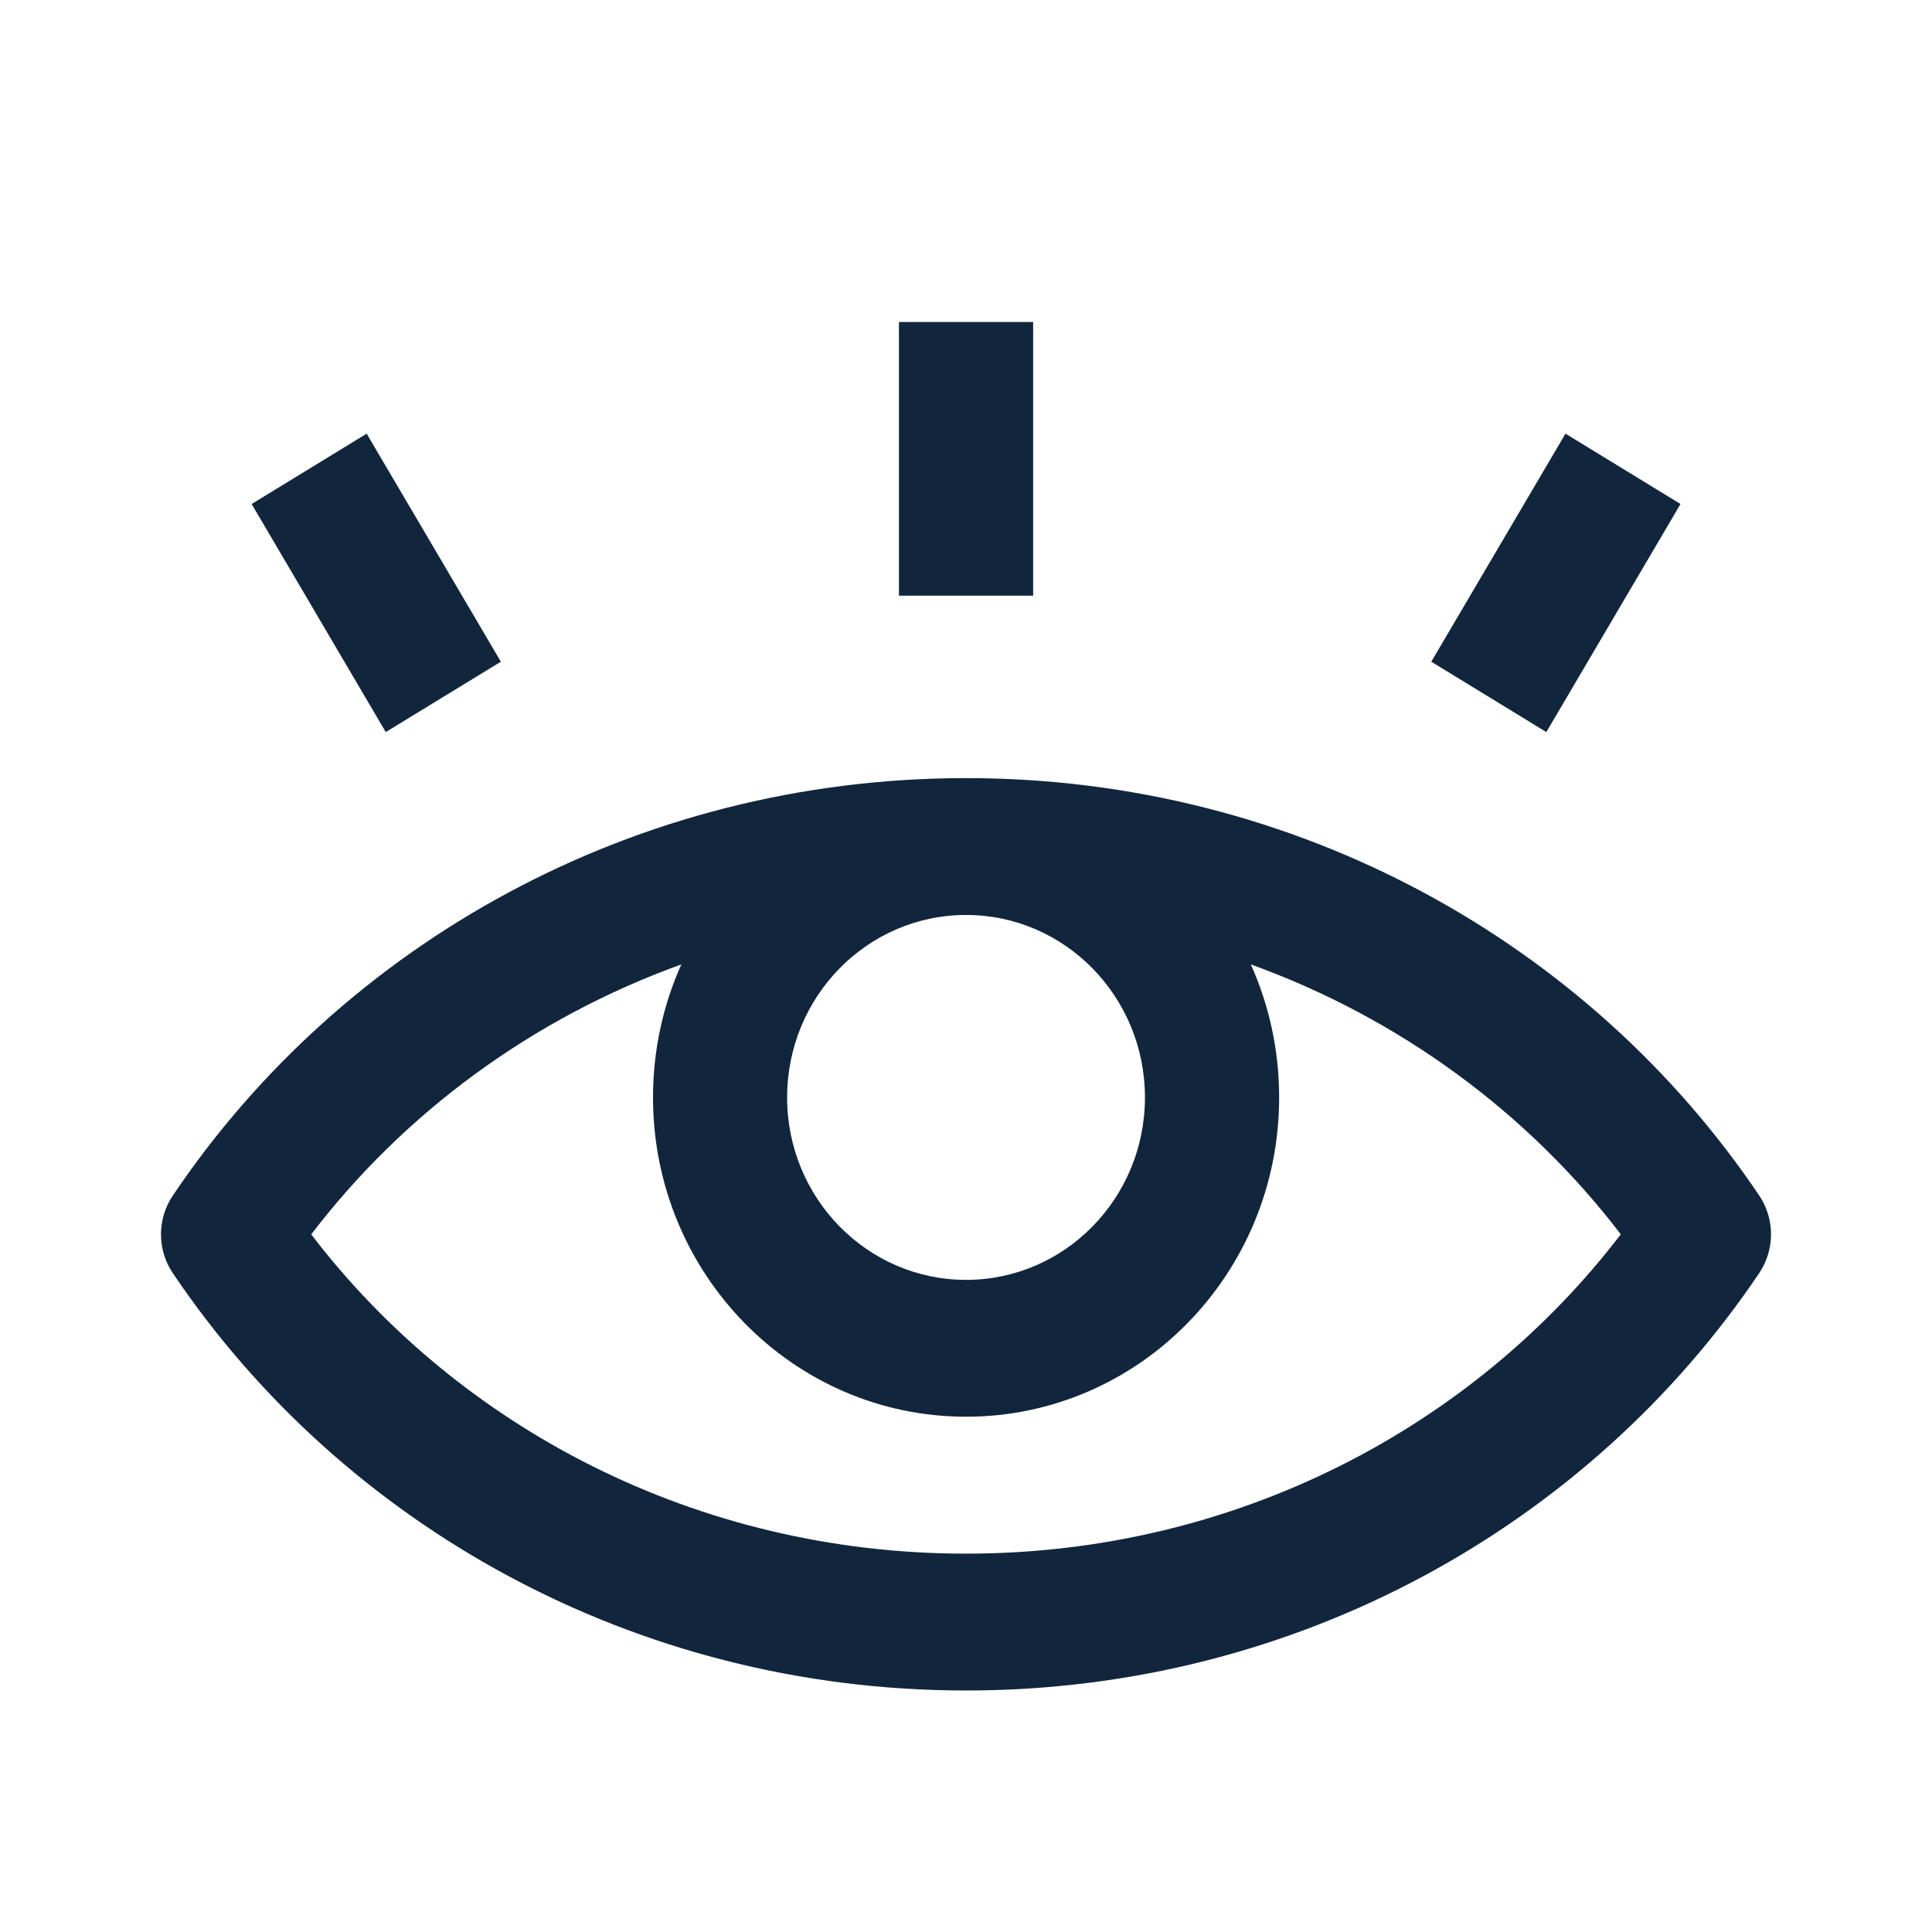 <svg width="24" height="24" viewBox="0 0 24 24" fill="none" xmlns="http://www.w3.org/2000/svg">
<path fill-rule="evenodd" clip-rule="evenodd" d="M12.834 7.4L12.834 4H11.167V7.4H12.834ZM19.209 9.094L20.876 6.261L19.447 5.387L17.78 8.22L19.209 9.094ZM3.126 6.261L4.792 9.094L6.222 8.22L4.555 5.387L3.126 6.261ZM3.866 15.334C5.7 17.733 8.654 19.3 12 19.3C15.346 19.3 18.3 17.732 20.134 15.333C18.983 13.827 17.391 12.649 15.538 11.98C15.764 12.483 15.89 13.043 15.89 13.633C15.89 15.823 14.149 17.599 12.001 17.599C9.853 17.599 8.112 15.823 8.112 13.633C8.112 13.043 8.238 12.483 8.464 11.98C6.61 12.649 5.017 13.827 3.866 15.334ZM21.854 14.852C19.747 11.721 16.114 9.666 12.001 9.666H12C7.887 9.666 4.253 11.721 2.146 14.853C1.951 15.143 1.951 15.525 2.146 15.814C4.253 18.945 7.887 21 12 21C16.113 21 19.747 18.945 21.854 15.814C22.049 15.524 22.049 15.142 21.854 14.852ZM12.001 15.899C13.228 15.899 14.223 14.884 14.223 13.633C14.223 12.381 13.228 11.366 12.001 11.366C10.773 11.366 9.778 12.381 9.778 13.633C9.778 14.884 10.773 15.899 12.001 15.899Z" fill="#11263C"/>
</svg>
